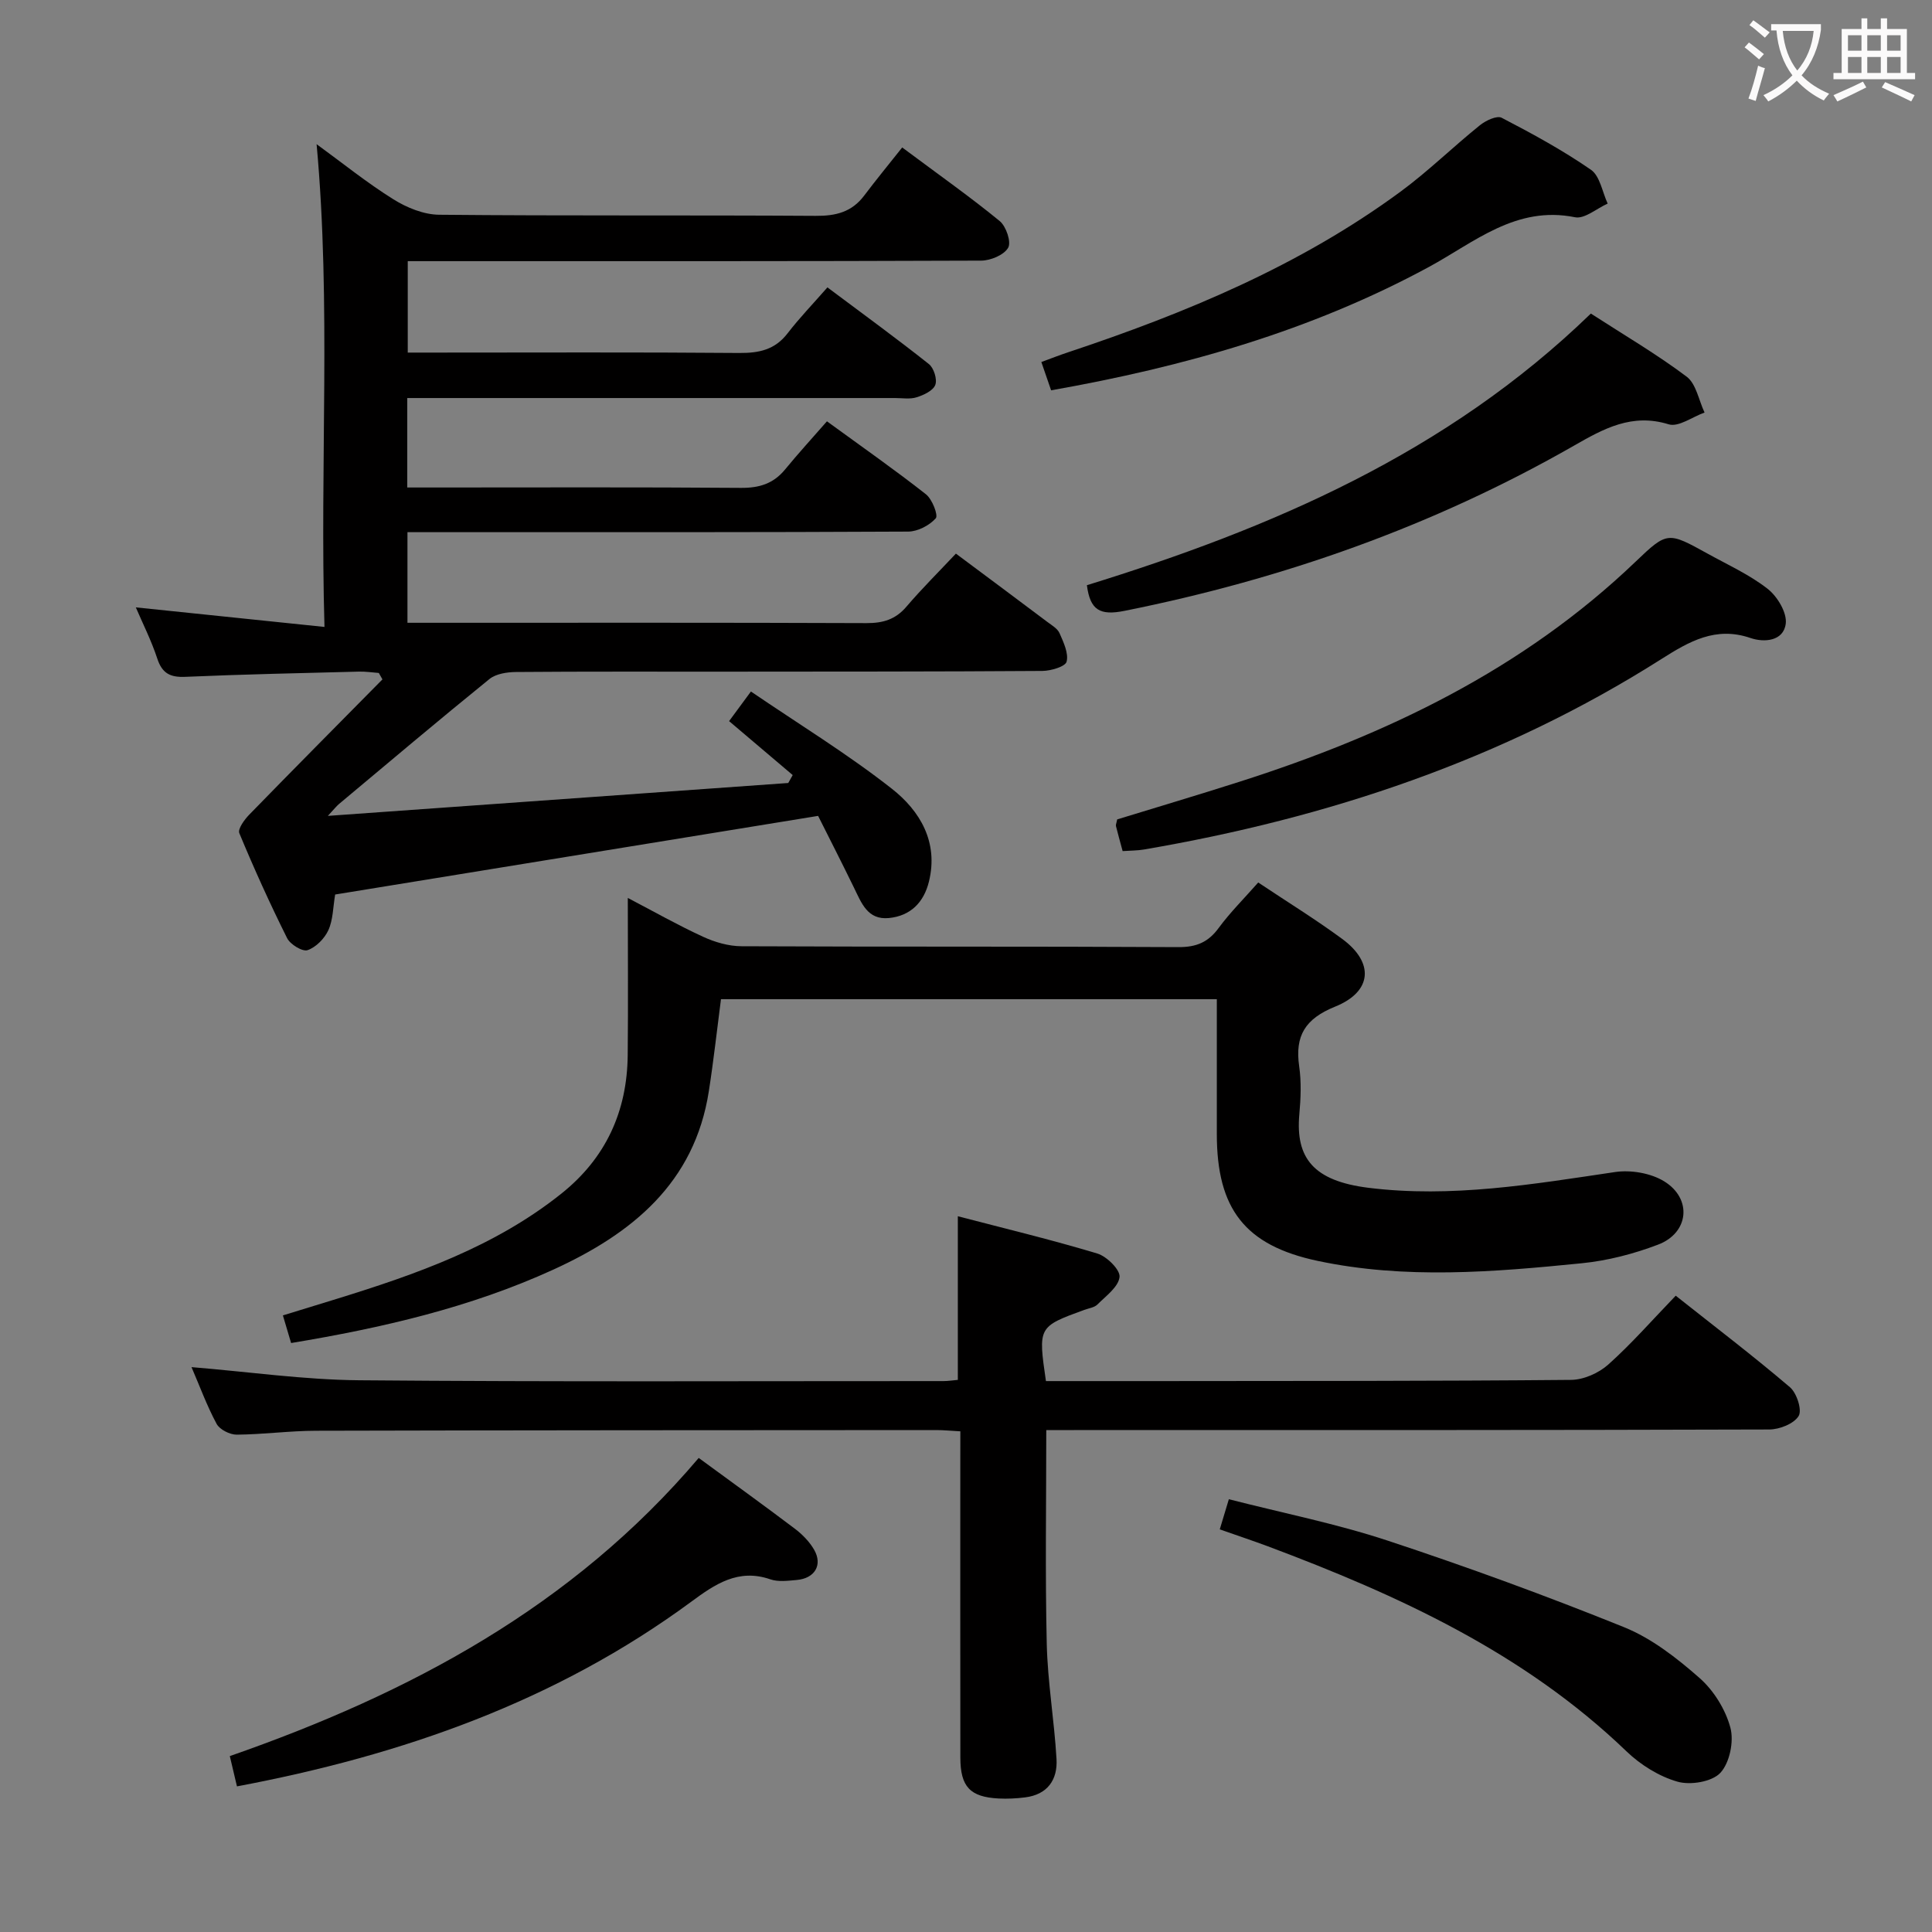 <svg enable-background="new 0 0 400 400" viewBox="0 0 400 400" xmlns="http://www.w3.org/2000/svg"><rect x="0" y="0" width="400" height="400" fill="#808080" stroke="none"/><g fill="#010000"><path d="m164.12 160.47c-4.38-3.71-8.76-7.43-13.17-11.17 1.87-2.54 2.94-3.98 4.52-6.13 9.91 6.75 19.97 12.9 29.18 20.13 5.82 4.57 9.7 11.05 7.67 19.25-1.06 4.28-3.79 7.07-8.27 7.52-4.45.44-5.7-3.14-7.25-6.3-2.53-5.2-5.16-10.34-7.42-14.85-33.82 5.5-66.86 10.88-99.99 16.28-.45 2.65-.43 5.24-1.4 7.37-.79 1.74-2.57 3.55-4.31 4.15-1.06.36-3.59-1.19-4.24-2.49-3.55-7.12-6.84-14.38-9.89-21.73-.36-.86 1.04-2.79 2.04-3.82 9.14-9.39 18.38-18.69 27.59-28.02-.25-.44-.5-.89-.75-1.33-1.37-.1-2.74-.32-4.11-.28-11.98.31-23.96.56-35.93 1.08-3.14.14-4.82-.7-5.83-3.79-1.22-3.71-3-7.23-4.44-10.59 12.86 1.33 25.48 2.64 39.06 4.05-.99-33.89 1.41-66.6-1.63-99.95 5.33 3.88 10.4 7.98 15.89 11.41 2.77 1.73 6.28 3.17 9.47 3.2 25.99.25 51.99.06 77.99.23 4.17.03 7.45-.79 10.01-4.18 2.51-3.33 5.16-6.55 7.88-9.98 7.82 5.83 14.19 10.32 20.19 15.24 1.33 1.09 2.43 4.34 1.75 5.52-.86 1.5-3.63 2.66-5.59 2.67-37.49.15-74.99.11-112.48.11-1.97 0-3.94 0-6.24 0v18.93h5.15c21.16 0 42.33-.1 63.49.08 4.12.03 7.39-.67 10.01-4.08 2.43-3.16 5.22-6.05 8.24-9.5 7.62 5.7 14.42 10.65 21.01 15.88 1.02.81 1.76 3.16 1.32 4.31-.45 1.19-2.38 2.1-3.85 2.56-1.37.44-2.97.16-4.47.16-31.66 0-63.32 0-94.99 0-1.95 0-3.91 0-6.01 0v18.52h5.58c21.16 0 42.33-.09 63.49.08 3.82.03 6.73-.87 9.15-3.81 2.75-3.35 5.68-6.55 8.67-9.97 7.52 5.48 14.15 10.11 20.5 15.11 1.3 1.02 2.58 4.35 2.03 4.97-1.32 1.48-3.74 2.74-5.72 2.75-30.99.16-61.99.12-92.99.12-3.46 0-6.92 0-10.67 0v18.76h5.55c29.83 0 59.66-.05 89.49.07 3.43.01 6-.75 8.27-3.41 3.24-3.79 6.79-7.31 10.24-10.98 6.71 5 12.84 9.56 18.94 14.15.92.69 2.1 1.37 2.52 2.33.82 1.88 1.9 4.14 1.46 5.89-.26 1.02-3.24 1.9-5.01 1.92-22 .15-43.99.13-65.99.15-14.33.01-28.66-.05-42.99.07-1.86.02-4.15.36-5.51 1.46-10.48 8.49-20.77 17.19-31.11 25.84-.58.48-1.04 1.1-2.34 2.49 32.51-2.32 63.91-4.57 95.32-6.81.32-.55.62-1.1.92-1.64z"/><path d="m198.83 296.34c-2.04-.11-3.5-.26-4.96-.26-42.81.02-85.62.03-128.43.14-5.48.01-10.95.77-16.43.81-1.42.01-3.52-1.05-4.16-2.23-2.03-3.77-3.51-7.84-5.2-11.75 11.78.96 23.26 2.62 34.75 2.72 40.31.35 80.63.16 120.94.17.97 0 1.93-.16 2.97-.25 0-11.14 0-22.04 0-33.88 9.6 2.51 19.32 4.84 28.88 7.72 1.96.59 4.77 3.38 4.6 4.86-.23 2.06-2.82 3.93-4.58 5.69-.64.64-1.8.78-2.73 1.12-9.56 3.5-9.56 3.5-7.93 14.74 7.69 0 15.47.01 23.25 0 28.48-.03 56.97.01 85.45-.25 2.62-.02 5.74-1.4 7.72-3.17 4.82-4.31 9.11-9.22 13.97-14.26 8.22 6.51 16.11 12.52 23.65 18.95 1.41 1.2 2.55 4.74 1.8 5.96-.99 1.61-3.97 2.79-6.1 2.79-47.98.15-95.95.12-143.93.12-1.95 0-3.91 0-5.74 0 0 15.1-.24 29.71.1 44.29.19 7.95 1.56 15.87 2.02 23.82.25 4.29-1.87 7.37-6.51 7.94-1.81.23-3.66.32-5.48.23-5.91-.31-7.91-2.43-7.92-8.47-.03-20.32-.01-40.65-.01-60.97.01-1.99.01-3.98.01-6.58z"/><path d="m260.5 182.71c6.08 4.06 11.89 7.64 17.37 11.67 6.67 4.89 6.28 10.91-1.44 14.03-6.19 2.5-8.36 6.01-7.45 12.35.47 3.26.33 6.67.03 9.98-.8 9 2.91 13.76 14.31 15.18 17.22 2.14 34.1-.75 51.05-3.26 3.28-.49 7.43.22 10.21 1.94 5.82 3.61 5.09 10.66-1.28 13.08-5.06 1.93-10.5 3.34-15.88 3.87-18.2 1.82-36.49 3.35-54.63-.5-15.05-3.2-20.86-10.77-20.86-26.26 0-6.66 0-13.33 0-19.99 0-2.49 0-4.98 0-7.93-34.28 0-68.31 0-102.66 0-.82 6.28-1.52 12.68-2.51 19.03-2.95 19.07-15.97 29.55-32.22 36.97-17.17 7.84-35.41 12.06-54.27 15.19-.54-1.81-1.04-3.5-1.7-5.72 3.88-1.19 7.46-2.28 11.04-3.39 16.55-5.12 32.82-10.81 46.61-21.82 9.2-7.34 13.62-17.01 13.74-28.66.11-10.65.02-21.31.02-32.56 5.34 2.79 10.35 5.63 15.57 8.03 2.45 1.13 5.3 1.96 7.97 1.97 30.15.14 60.31.01 90.46.18 3.74.02 6.19-1.02 8.36-4 2.36-3.2 5.21-6.03 8.16-9.38z"/><path d="m232.43 176.21c-.54-2.01-.99-3.58-1.38-5.17-.07-.29.11-.64.25-1.39 8.3-2.55 16.83-5.08 25.3-7.79 30.39-9.7 58.66-23.19 82.03-45.57 6.58-6.3 6.7-6.2 14.92-1.66 4.21 2.33 8.68 4.35 12.43 7.29 2.01 1.57 4.03 4.94 3.74 7.21-.46 3.62-4.45 3.94-7.31 2.96-7.22-2.48-12.74.75-18.44 4.36-32.87 20.87-69.02 32.92-107.18 39.44-1.29.22-2.63.2-4.36.32z"/><path d="m144.66 301.85c6.8 4.99 13.41 9.74 19.9 14.65 1.56 1.18 3.05 2.7 4.01 4.38 1.79 3.15.11 5.92-3.63 6.24-1.82.16-3.82.43-5.46-.14-6.63-2.3-11.47 1.03-16.35 4.63-28 20.62-59.86 31.8-94.07 38.24-.47-2.01-.95-4.04-1.48-6.27 37.23-12.98 70.94-30.91 97.08-61.73z"/><path d="m329.37 64.92c6.86 4.44 13.62 8.39 19.84 13.07 1.97 1.49 2.5 4.89 3.7 7.42-2.5.89-5.4 3.07-7.43 2.44-7.61-2.36-13.49.92-19.59 4.41-29.09 16.65-60.24 27.63-93.07 34.21-5.08 1.02-7.12-.13-7.79-5.31 38.18-11.8 74.51-27.32 104.34-56.24z"/><path d="m252.54 316.64c.67-2.24 1.18-3.93 1.88-6.24 11.14 2.85 22.21 5.05 32.85 8.56 16.51 5.45 32.87 11.43 48.99 17.94 5.71 2.31 10.91 6.38 15.6 10.5 2.95 2.59 5.39 6.53 6.4 10.3.76 2.84-.15 7.28-2.08 9.35-1.74 1.86-6.21 2.6-8.9 1.82-3.82-1.1-7.63-3.48-10.53-6.27-21.22-20.41-47.23-32.32-74.27-42.46-3.09-1.15-6.22-2.19-9.94-3.5z"/><path d="m217.62 80.81c-.64-1.86-1.22-3.55-2.02-5.86 1.96-.72 3.73-1.41 5.53-2.01 24.37-8.12 47.96-17.91 68.82-33.25 5.75-4.23 10.88-9.28 16.45-13.76 1.2-.97 3.51-2.06 4.5-1.55 6.33 3.29 12.64 6.72 18.49 10.77 1.87 1.3 2.35 4.61 3.46 7-2.27 1.01-4.78 3.23-6.76 2.83-12.22-2.48-20.87 5.21-30.25 10.29-24.5 13.27-50.8 20.7-78.22 25.54z"/></g><path d="m362.1 8.8c1.1.8 2.1 1.6 3.1 2.4l-1 1.1c-1.3-1.1-2.3-2-3-2.5zm1.9 4.8c.5.2.9.4 1.4.5-.6 2.3-1.3 4.5-1.9 6.8l-1.5-.5c.8-2.1 1.4-4.3 2-6.8zm-1-9.4c1.3.9 2.4 1.8 3.4 2.5l-1 1.1c-1.4-1.2-2.4-2.1-3.2-2.6zm3.7 2.2v-1.4h10.3v1.2c-.5 3.6-1.8 6.8-4 9.4 1.5 1.6 3.4 2.8 5.7 3.8-.3.4-.7.8-1.1 1.4-2.3-1.1-4.1-2.5-5.6-4.1-1.6 1.6-3.6 3.1-5.9 4.3-.3-.5-.7-.9-1-1.3 2.4-1.1 4.4-2.5 6-4.1-1.9-2.5-3-5.6-3.3-9.3h-1.1zm8.8 0h-6.4c.3 3.3 1.3 6 3 8.2 2-2.3 3.1-5.1 3.4-8.2z" fill="#fbfafa"/><path d="m385.3 3.8h1.3v2.2h2.8v-2.2h1.3v2.2h4.1v9.1h1.7v1.3h-16.9v-1.3h1.7v-9.1h4.1v-2.2zm.4 13.1.7 1.2c-1.8.9-3.8 1.9-6 2.9-.2-.4-.5-.8-.8-1.3 2.3-1 4.3-1.9 6.1-2.8zm-3.1-6.4h2.8v-3.2h-2.8zm0 4.6h2.8v-3.3h-2.8zm4-4.6h2.8v-3.2h-2.8zm0 4.6h2.8v-3.3h-2.8zm3.7 1.9c2.1.9 4.1 1.8 6.1 2.7l-.7 1.3c-2.2-1.1-4.2-2-6.1-2.9zm3.2-9.7h-2.8v3.2h2.8zm-2.8 7.8h2.8v-3.3h-2.8z" fill="#fbfafa"/></svg>